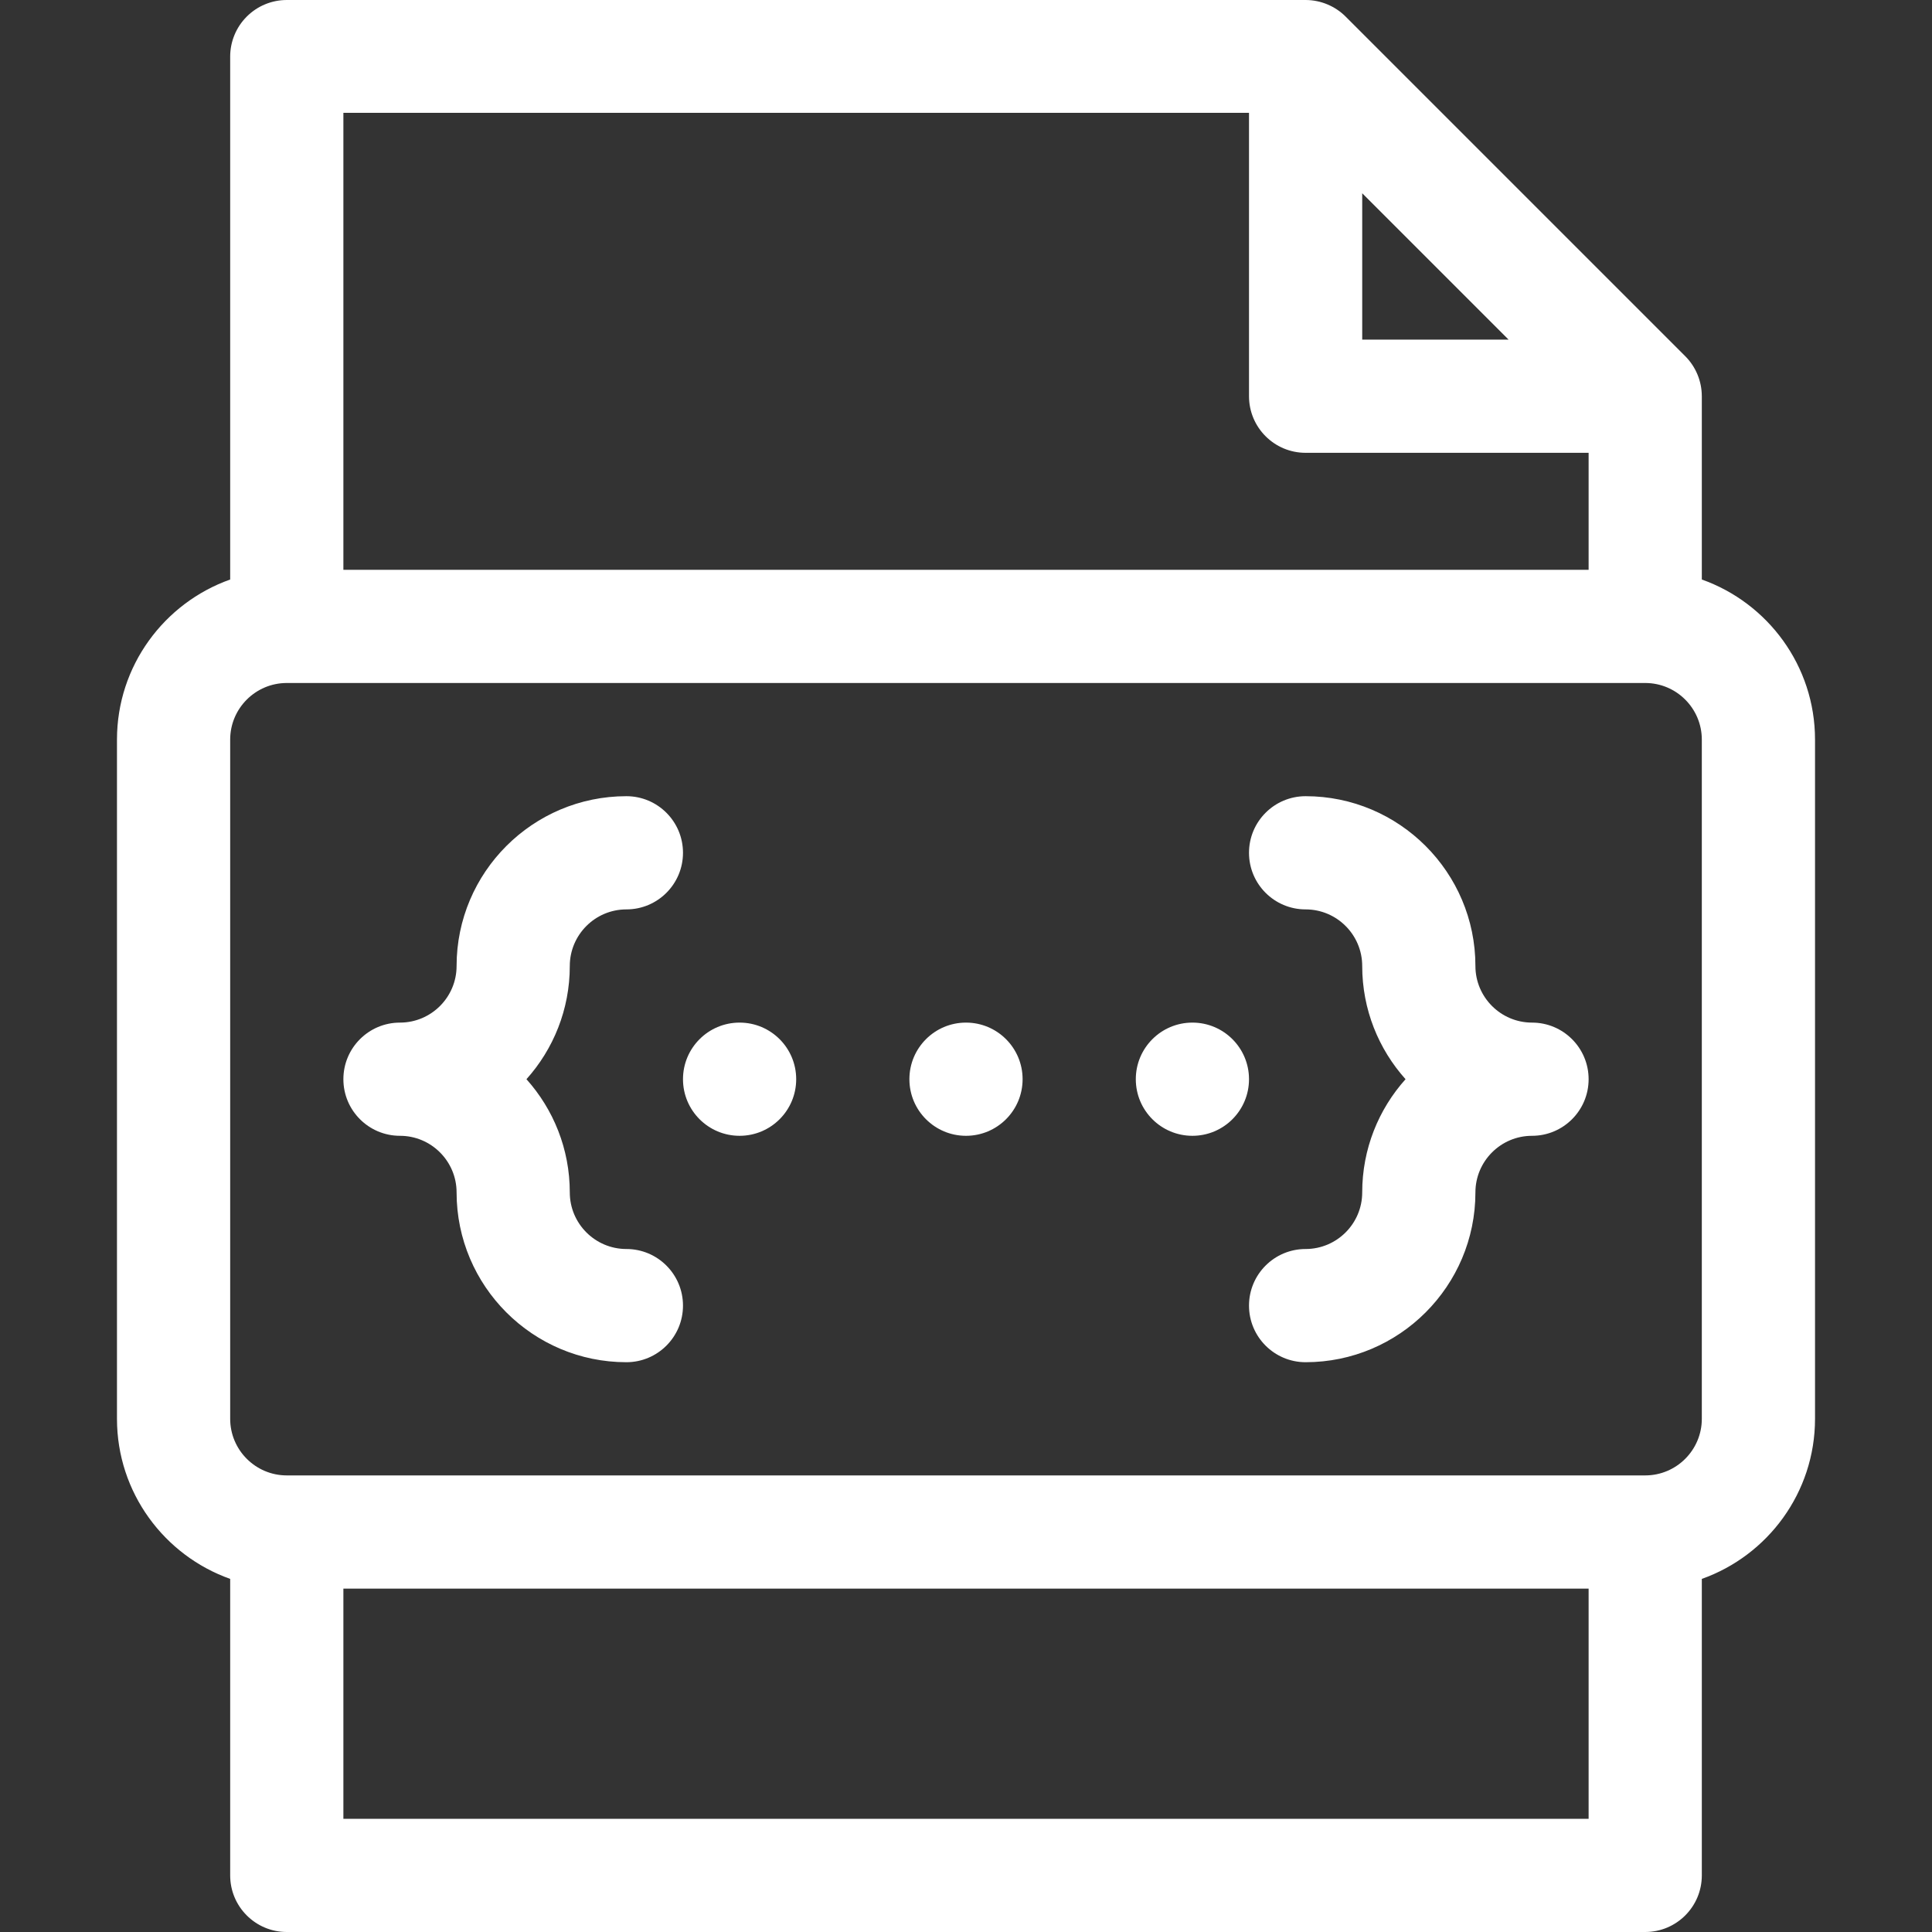 <svg width="512" height="512" viewBox="0 0 512 512" fill="none" xmlns="http://www.w3.org/2000/svg">
<rect x="0" y="0" width="512" height="512" fill="#333333" stroke="none"/>
<path d="M76 512H436C444.285 512 451 505.285 451 497V418.422C468.461 412.227 481 395.555 481 376V196C481 176.445 468.461 159.773 451 153.578V105C451 104.988 450.996 104.977 450.996 104.965C450.988 101.004 449.398 97.184 446.598 94.387L356.605 4.395C356.605 4.395 356.605 4.391 356.602 4.391C353.906 1.695 350.082 0 346 0H76C72.019 0 68.207 1.578 65.394 4.395C62.578 7.207 61 11.023 61 15V153.578C43.539 159.773 31 176.445 31 196V376C31 395.555 43.539 412.227 61 418.422V497C61 505.285 67.715 512 76 512ZM421 482H91V421H421V482ZM361 51.215L399.785 90H361V51.215ZM91 29.898L331 29.902V105C331 113.285 337.715 120 346 120H421V151H91V29.898ZM61 196C61 187.73 67.731 181 76 181H436C444.27 181 451 187.73 451 196V376C451 384.27 444.27 391 436 391H76C67.731 391 61 384.27 61 376V196Z" fill="white"/>
<path d="M106 301C114.27 301 121 307.73 121 316C121 340.812 141.188 361 166 361C174.285 361 181 354.285 181 346C181 337.715 174.285 331 166 331C157.73 331 151 324.27 151 316C151 304.484 146.652 293.969 139.516 286C146.652 278.031 151 267.516 151 256C151 247.73 157.73 241 166 241C174.285 241 181 234.285 181 226C181 217.715 174.285 211 166 211C141.188 211 121 231.188 121 256C121 264.27 114.27 271 106 271C97.715 271 91 277.715 91 286C91 294.285 97.715 301 106 301Z" fill="white"/>
<path d="M346 241C354.27 241 361 247.73 361 256C361 267.516 365.348 278.031 372.484 286C365.348 293.969 361 304.484 361 316C361 324.27 354.27 331 346 331C337.715 331 331 337.715 331 346C331 354.285 337.715 361 346 361C370.812 361 391 340.812 391 316C391 307.73 397.73 301 406 301C414.285 301 421 294.285 421 286C421 277.715 414.285 271 406 271C397.73 271 391 264.27 391 256C391 231.188 370.812 211 346 211C337.715 211 331 217.715 331 226C331 234.285 337.715 241 346 241Z" fill="white"/>
<path d="M211 286C211 294.285 204.285 301 196 301C187.715 301 181 294.285 181 286C181 277.715 187.715 271 196 271C204.285 271 211 277.715 211 286Z" fill="white"/>
<path d="M331 286C331 294.285 324.285 301 316 301C307.715 301 301 294.285 301 286C301 277.715 307.715 271 316 271C324.285 271 331 277.715 331 286Z" fill="white"/>
<path d="M271 286C271 294.285 264.285 301 256 301C247.715 301 241 294.285 241 286C241 277.715 247.715 271 256 271C264.285 271 271 277.715 271 286Z" fill="white"/>
</svg>
